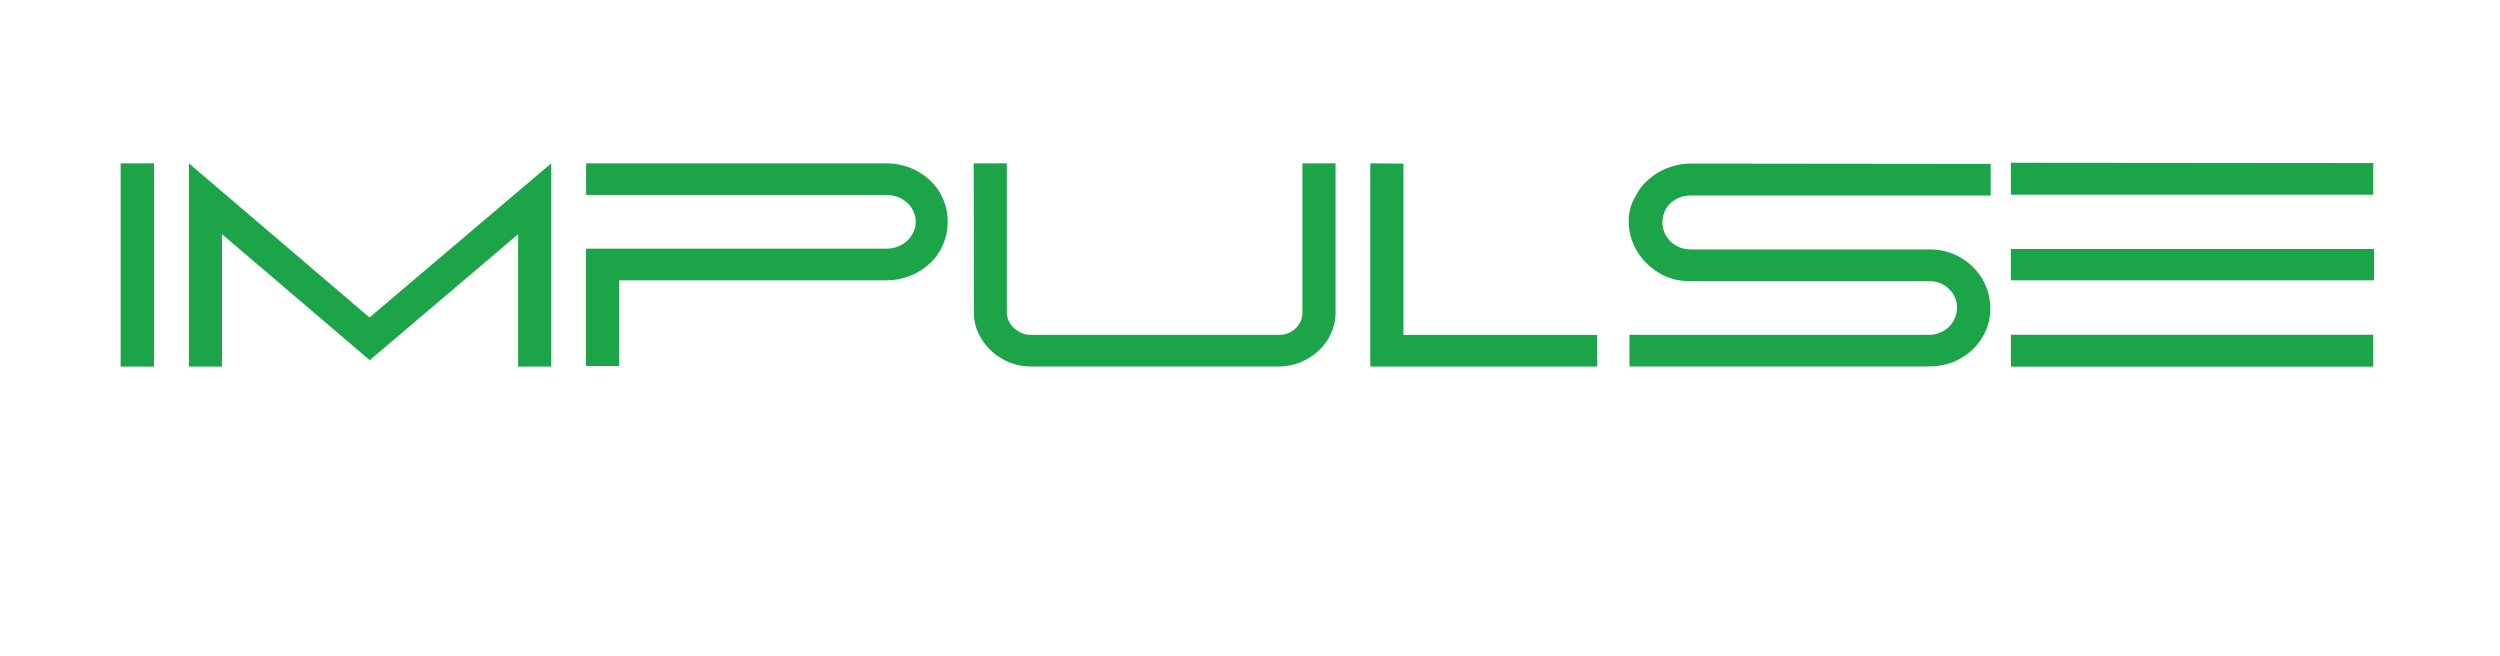 <?xml version="1.0" encoding="utf-8"?>
<!-- Generator: Adobe Illustrator 24.1.2, SVG Export Plug-In . SVG Version: 6.00 Build 0)  -->
<svg version="1.1" id="Capa_1" xmlns="http://www.w3.org/2000/svg" xmlns:xlink="http://www.w3.org/1999/xlink" x="0px" y="0px"
	 viewBox="0 0 3034 796.6" style="enable-background:new 0 0 3034 796.6;" xml:space="preserve">
<style type="text/css">
	.st0{fill:#1CA449;}
</style>
<g id="logotipo">
	<g id="IMPULSE">
		<path class="st0" d="M146.4,444.9V198.2h40.5v246.7H146.4z"/>
		<path class="st0" d="M229.2,444.9V198.2l219.2,187.1L669,198.2v246.7h-40.2V284.2L448.7,437.1L269.4,284.2v160.7H229.2z"/>
		<path class="st0" d="M711.3,301.8H1076c4.7,0,9.3-0.9,13.6-2.6c4.2-1.6,8-4,11.3-7c3.2-2.9,5.7-6.5,7.6-10.4
			c3.8-8,3.8-17.3,0-25.4c-1.8-3.9-4.4-7.5-7.6-10.4c-3.3-3-7.1-5.3-11.3-6.9c-4.3-1.6-8.9-2.5-13.6-2.5H711.3v-38.4h364.4
			c19.3-0.1,37.9,7,52.2,19.9c6.9,6.3,12.4,13.9,16.2,22.4c4,8.8,6.1,18.5,6,28.2c0.2,19.4-7.7,37.9-21.8,51.1
			c-14.3,13.2-33.1,20.5-52.5,20.4H751.4v104h-40.2V301.8z"/>
		<path class="st0" d="M1181.7,198.2h40.2v181.1c0,3.5,0.8,7,2.3,10.2c1.5,3.3,3.7,6.2,6.3,8.6c2.7,2.5,5.8,4.5,9.2,6
			c3.4,1.5,7,2.3,10.8,2.3h301.6c8.2,0,15-2.7,20.4-8.1c5.2-4.9,8.1-11.8,8.1-19V198.2h40.2v181.1c0.1,8.9-1.9,17.7-5.6,25.7
			c-3.6,7.8-8.8,14.9-15.1,20.8c-6.4,5.9-13.9,10.7-22,13.9c-8.2,3.4-17,5.1-25.9,5.1h-301.7c-8.8,0-17.6-1.7-25.7-5.1
			c-8.1-3.3-15.5-8-21.8-13.9c-6.4-5.9-11.6-13-15.3-20.8c-3.9-8-5.9-16.8-5.8-25.7L1181.7,198.2z"/>
		<path class="st0" d="M1703.2,406.5V198.6l-40.2-0.4v246.7h275.3v-38.4H1703.2z"/>
		<path class="st0" d="M2027.2,246.7c3.1-3,6.9-5.3,10.9-6.9c4.3-1.7,8.8-2.5,13.4-2.5h364.4v-38.4l-364.4-0.4
			c-13.5,0.1-26.7,3.7-38.4,10.4c-5.8,3.4-11.2,7.5-16,12.2c-4.7,4.6-8.6,9.9-11.5,15.8c-6.5,10.2-9.6,22.1-9,34.2
			c0.5,12,4,23.6,10.2,33.8c6.4,10.6,15.3,19.5,25.9,25.9c11,6.9,23.6,10.4,37.7,10.4h291.1c8.8-0.1,17.3,3.2,23.6,9.3
			c6.5,5.9,10.1,14.3,9.9,23.1c0,4.4-0.9,8.7-2.6,12.7c-1.7,3.9-4.2,7.4-7.2,10.4c-3.2,3-6.9,5.4-10.9,7c-4.2,1.8-8.8,2.7-13.4,2.6
			h-363.4v38.4h363.4c14.8,0,28.1-3.5,39.8-10.5c11.3-6.6,20.6-16.2,26.8-27.8c6-11,8.7-23.5,7.9-36c-0.7-11.8-4.3-23.3-10.6-33.4
			c-6.4-10.2-15.3-18.6-25.7-24.6c-10.9-6.4-23.4-9.7-37.5-9.7h-290c-4.6,0-9.1-0.9-13.4-2.6c-4.1-1.7-7.8-4.1-10.9-7.1
			c-3.1-3-5.5-6.5-7.2-10.5c-3.5-8.1-3.5-17.4,0-25.5C2021.6,253.2,2024.1,249.7,2027.2,246.7z"/>
		<path class="st0" d="M2880.2,197.9v38.4h-439.8v-38.8L2880.2,197.9z M2881.1,302.2v38h-440.7v-38L2881.1,302.2z M2440.4,406.2
			h439.8v38.8h-439.8V406.2z"/>
	</g>
</g>
</svg>
